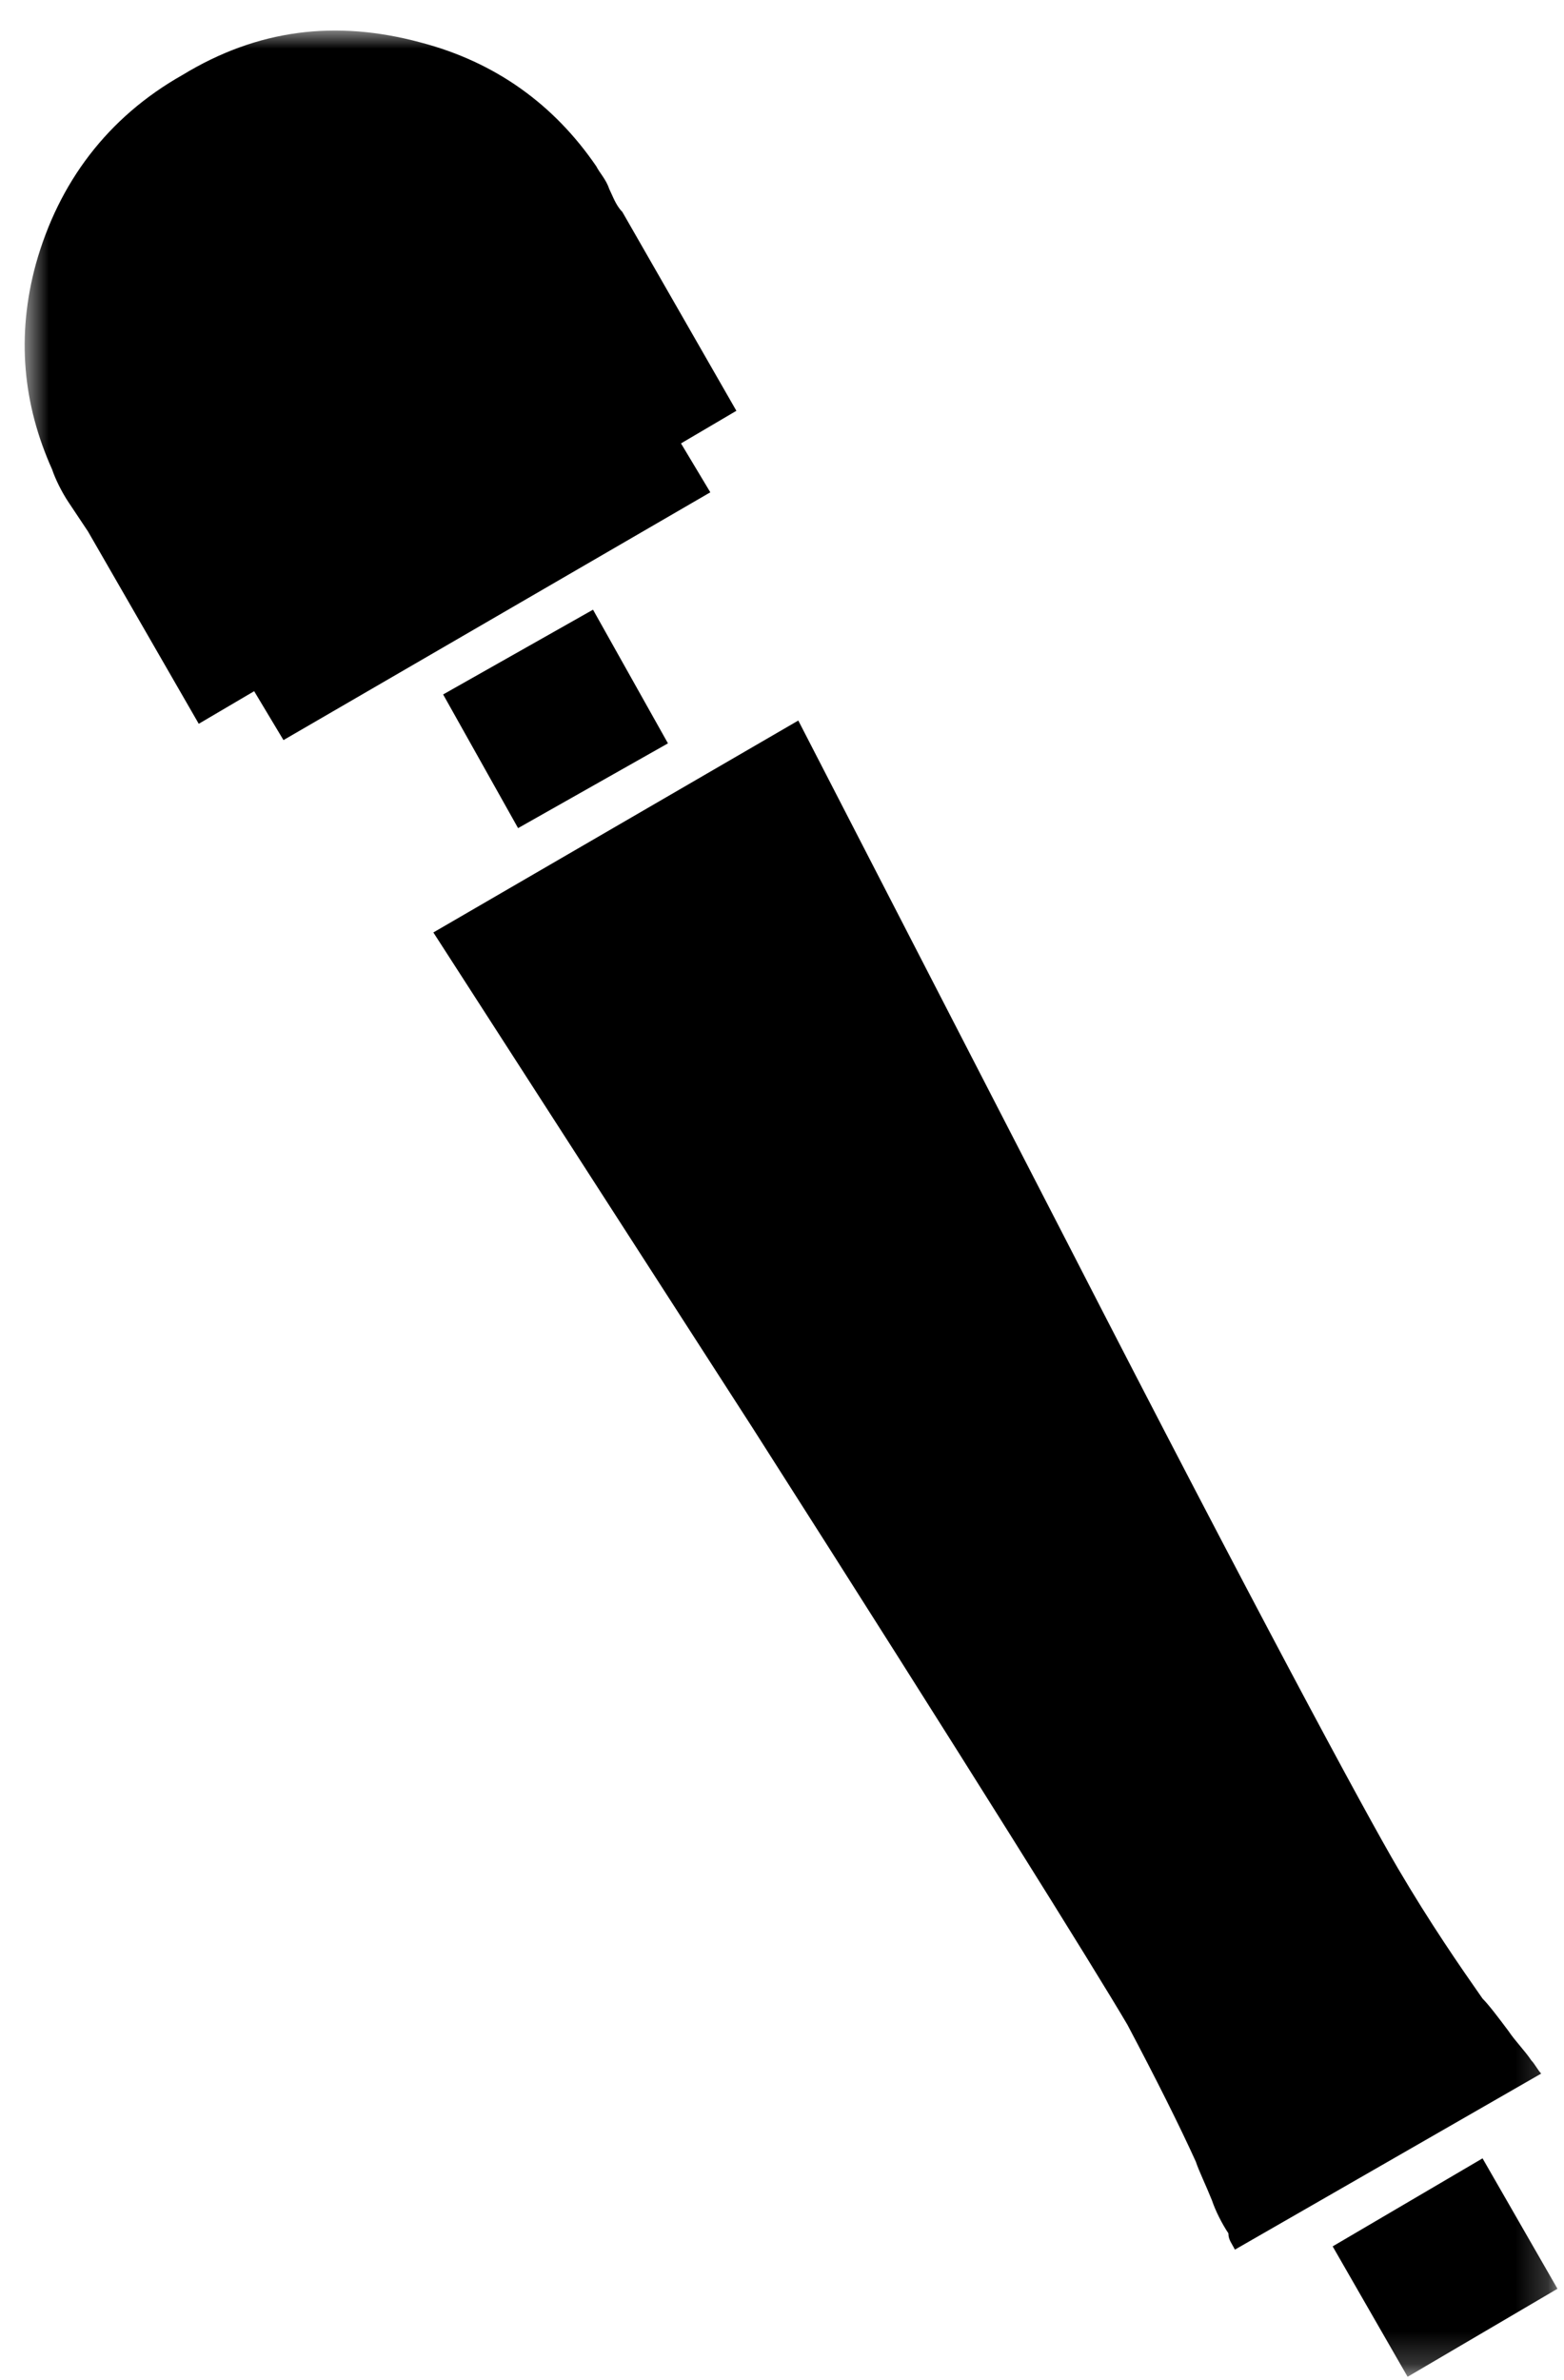 <?xml version="1.0" encoding="UTF-8" standalone="no"?>
<svg width="48px" height="73px" viewBox="0 0 48 73" version="1.1" xmlns="http://www.w3.org/2000/svg" xmlns:xlink="http://www.w3.org/1999/xlink">
    <!-- Generator: Sketch 3.7 (28169) - http://www.bohemiancoding.com/sketch -->
    <title>Artboard@2x</title>
    <desc>Created with Sketch.</desc>
    <defs>
        <rect id="path-1" x="0.7" y="0.9" width="47.1" height="71.9"></rect>
        <rect id="path-3" x="0.7" y="0.9" width="47.1" height="71.9"></rect>
    </defs>
    <g id="Page-1" stroke="none" stroke-width="1" fill="none" fill-rule="evenodd">
        <g id="noun_240466_cc">
            <g id="Group">
                <g id="Clipped">
                    <mask id="mask-2" fill="white">
                        <use xlink:href="#path-1"></use>
                    </mask>
                    <g id="b"></g>
                    <path d="M15.9,25.4 L20.5,22.8 L18.2,18.7 L13.6,21.3 L15.9,25.4 L15.9,25.4 Z M24.5,22.1 L13.3,28.6 L23.1,43.8 C29.8,54.3 33.6,60.4 34.6,62.1 C35.5,63.8 36.2,65.2 36.7,66.3 C36.8,66.6 37,67 37.2,67.5 C37.3,67.8 37.5,68.2 37.7,68.5 C37.7,68.7 37.8,68.8 37.9,69 L47.3,63.6 C47.2,63.5 47.1,63.3 47,63.2 C46.8,62.9 46.5,62.6 46.3,62.3 C46,61.9 45.7,61.5 45.5,61.3 C44.8,60.3 43.9,59 42.9,57.3 C41.9,55.6 38.5,49.3 32.8,38.2 L24.5,22.1 L24.5,22.1 Z M43.2,72.9 L47.8,70.2 L45.5,66.2 L40.9,68.9 L43.2,72.9 L43.2,72.9 Z" id="Shape" fill="#000000" mask="url(#mask-2)"></path>
                </g>
                <g id="Clipped">
                    <mask id="mask-4" fill="white">
                        <use xlink:href="#path-3"></use>
                    </mask>
                    <g id="b"></g>
                    <path d="M18.7,5.8 C18.6,5.5 18.4,5.3 18.3,5.1 C17,3.2 15.2,1.9 12.9,1.3 C10.3,0.6 7.9,0.9 5.6,2.3 C3.3,3.6 1.8,5.6 1.1,8.1 C0.5,10.3 0.7,12.4 1.6,14.4 C1.7,14.7 1.9,15.1 2.1,15.4 C2.3,15.7 2.5,16 2.7,16.3 L6.1,22.2 L7.8,21.2 L8.7,22.7 L21.8,15.1 L20.9,13.6 L22.6,12.6 L19.1,6.5 C18.9,6.3 18.8,6 18.7,5.8" id="Shape" fill="#000000" mask="url(#mask-4)"></path>
                </g>
            </g>
        </g>
        <g id="Artboard"></g>
    </g>
</svg>